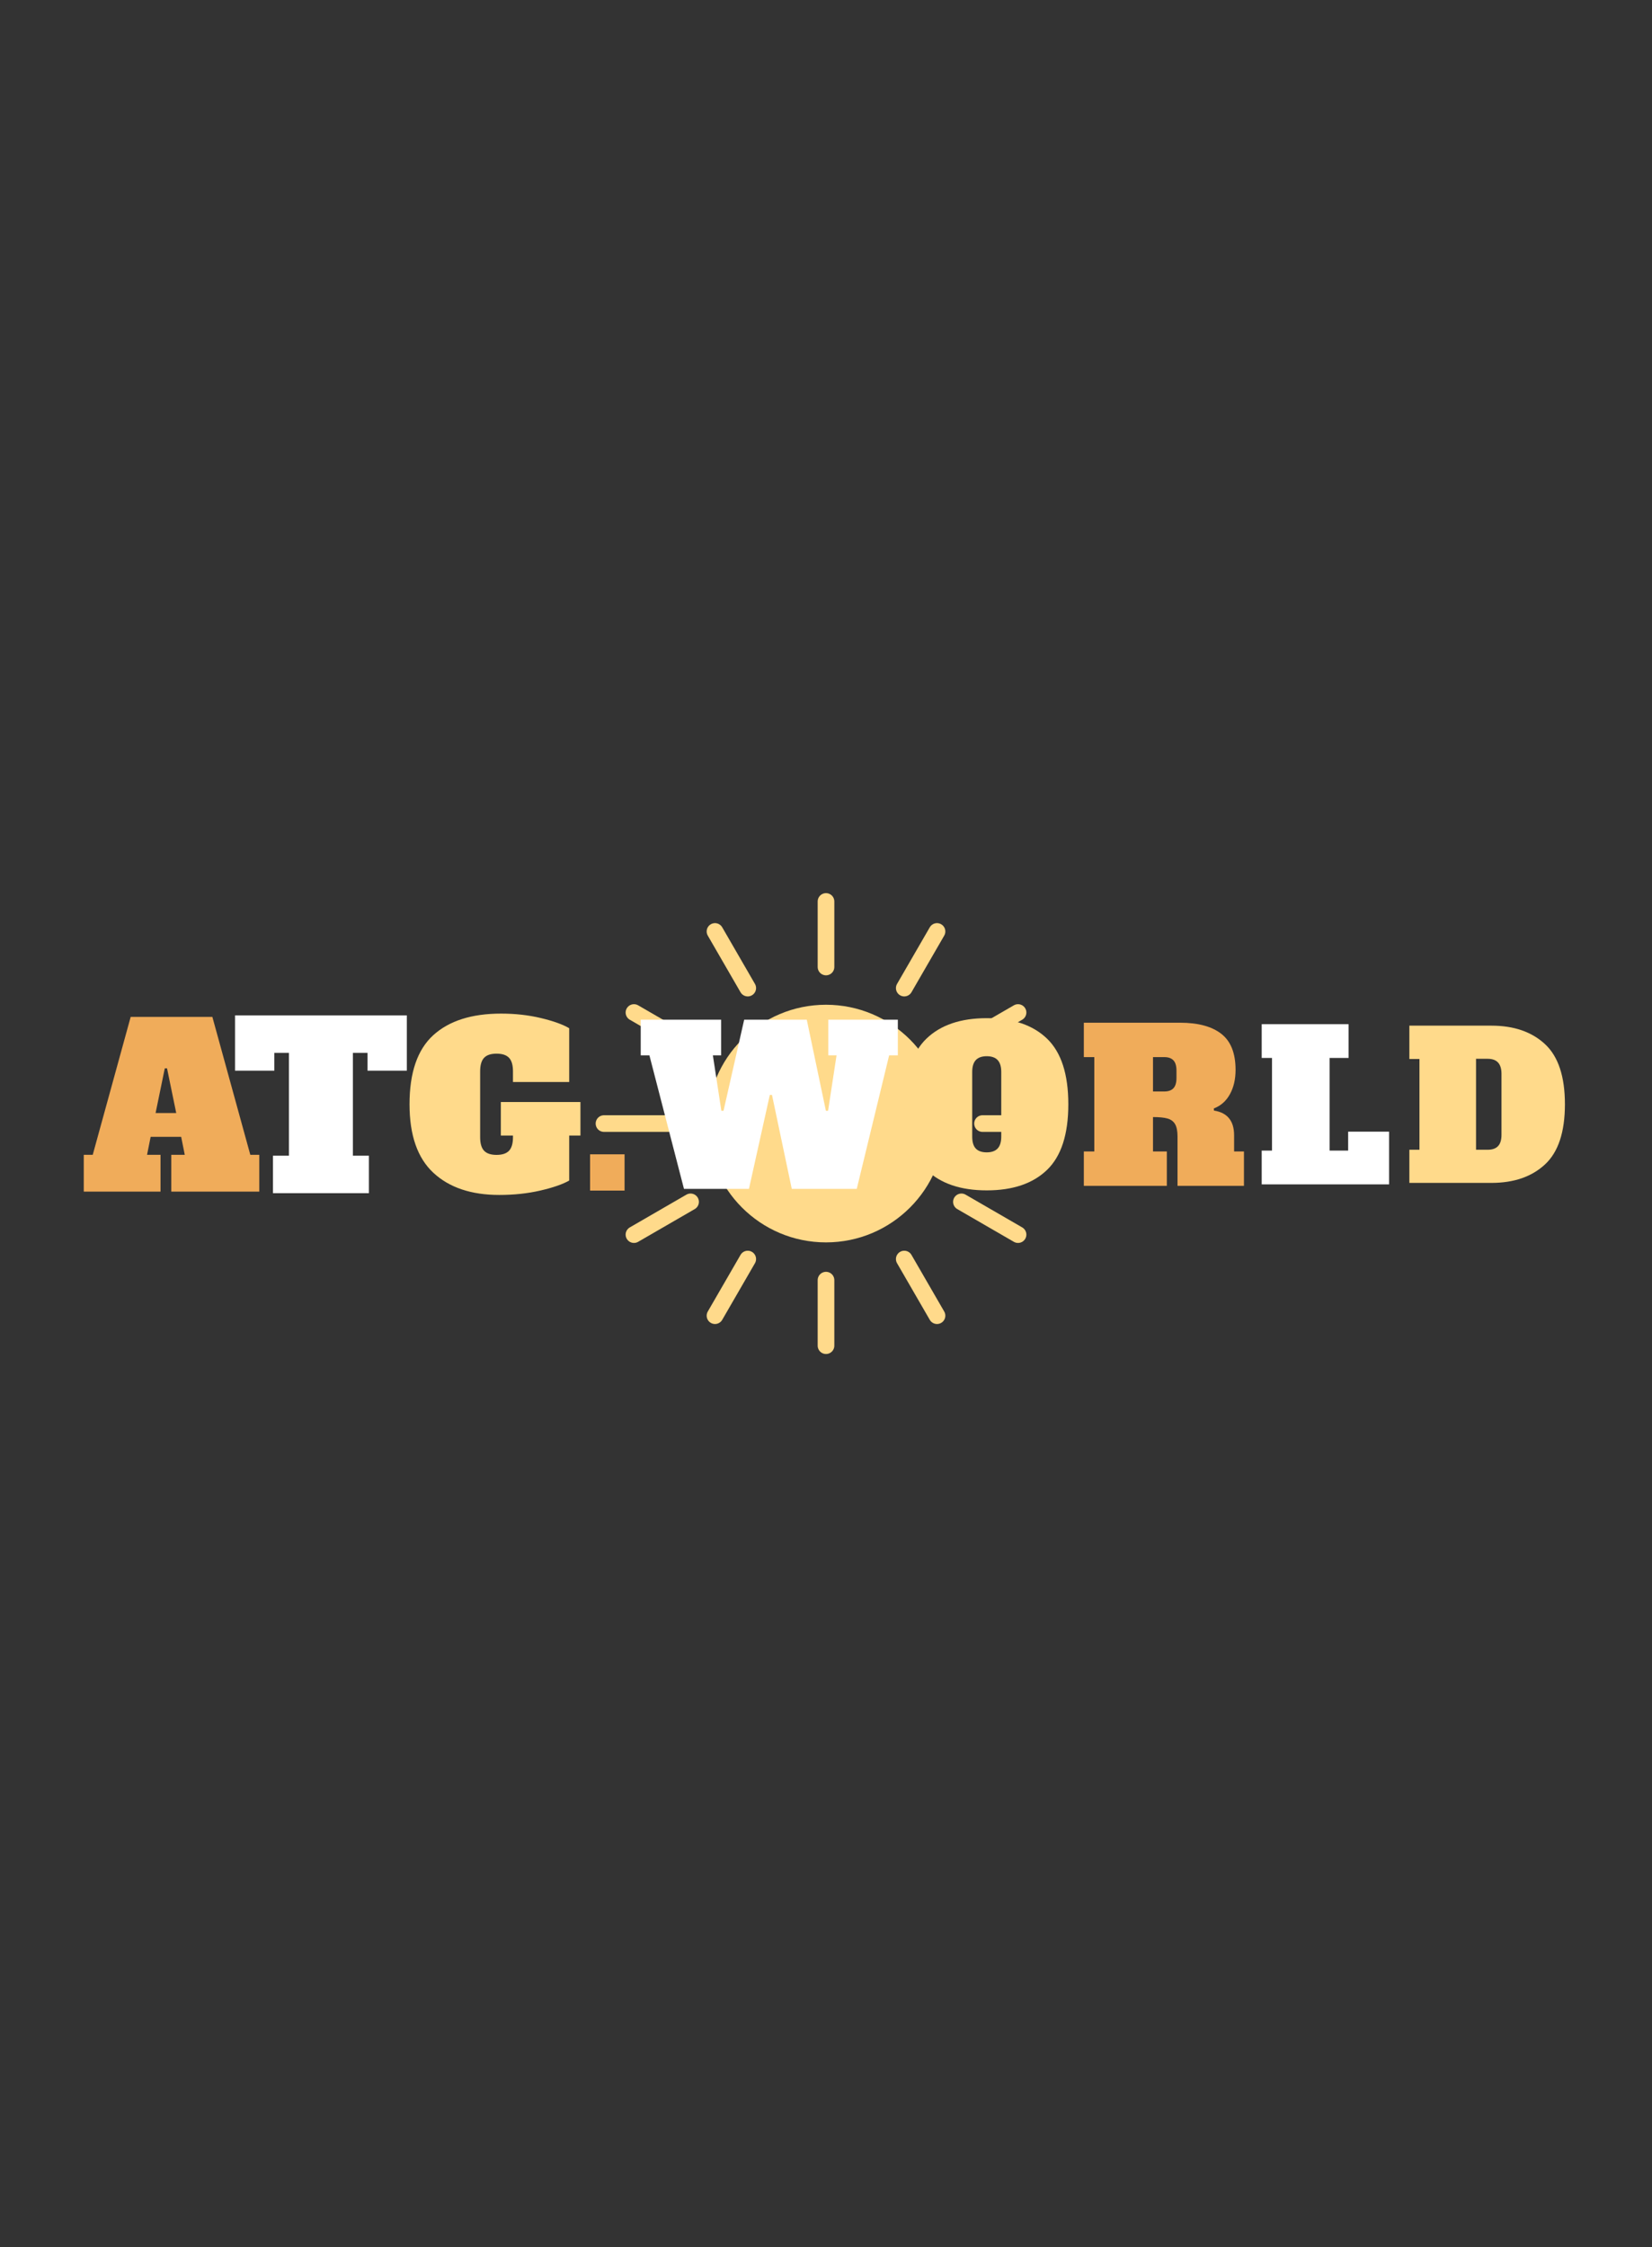 <?xml version="1.0" encoding="utf-8"?><svg xmlns="http://www.w3.org/2000/svg" width="253" height="344" preserveAspectRatio="xMidYMid" xmlns:xlink="http://www.w3.org/1999/xlink" style="margin-right:-2px;display:block;background-repeat-y:initial;background-repeat-x:initial;animation-play-state:paused" ><rect width="100%" height="100%" fill="#333333" stroke="none"/><style type="text/css" style="animation-play-state:paused" >text {
    text-anchor: middle; font-size: 34px; opacity: 0;
  }</style>


<g style="transform-origin:126.5px 172px;transform:matrix(0.425, 0, 0, 0.425, 0, 0);animation-play-state:paused" ><g transform="translate(126.5,172) scale(2)" style="transform:matrix(2, 0, 0, 2, 126.5, 172);animation-play-state:paused" ><g transform="matrix(1,0,0,1,0,0)" style="transform:matrix(1, 0, 0, 1, 0, 0);animation-play-state:paused" ><g transform="translate(-50,-50)" style="transform:matrix(1, 0, 0, 1, -50, -50);animation-play-state:paused" ><circle cx="50" cy="50" r="21.4" fill="#ffda8b" style="animation-play-state:paused" ></circle>

  
<line x1="50" y1="10" x2="50" y2="21.8" stroke-width="3" stroke="#ffda8b" stroke-linecap="round" style="animation-play-state:paused" ></line>

  
<line x1="30" y1="15.4" x2="35.9" y2="25.6" stroke-width="3" stroke="#ffda8b" stroke-linecap="round" style="animation-play-state:paused" ></line>

  
<line x1="15.4" y1="30" x2="25.6" y2="35.9" stroke-width="3" stroke="#ffda8b" stroke-linecap="round" style="animation-play-state:paused" ></line>

  
<line x1="10" y1="50" x2="21.8" y2="50" stroke-width="3" stroke="#ffda8b" stroke-linecap="round" style="animation-play-state:paused" ></line>

  
<line x1="15.4" y1="70" x2="25.6" y2="64.1" stroke-width="3" stroke="#ffda8b" stroke-linecap="round" style="animation-play-state:paused" ></line>

  
<line x1="30" y1="84.6" x2="35.9" y2="74.4" stroke-width="3" stroke="#ffda8b" stroke-linecap="round" style="animation-play-state:paused" ></line>

  
<line x1="50" y1="90" x2="50" y2="78.2" stroke-width="3" stroke="#ffda8b" stroke-linecap="round" style="animation-play-state:paused" ></line>

  
<line x1="70" y1="84.6" x2="64.1" y2="74.4" stroke-width="3" stroke="#ffda8b" stroke-linecap="round" style="animation-play-state:paused" ></line>

  
<line x1="84.6" y1="70" x2="74.4" y2="64.1" stroke-width="3" stroke="#ffda8b" stroke-linecap="round" style="animation-play-state:paused" ></line>

  
<line x1="90" y1="50" x2="78.2" y2="50" stroke-width="3" stroke="#ffda8b" stroke-linecap="round" style="animation-play-state:paused" ></line>

  
<line x1="84.6" y1="30" x2="74.4" y2="35.9" stroke-width="3" stroke="#ffda8b" stroke-linecap="round" style="animation-play-state:paused" ></line>

  
<line x1="70" y1="15.4" x2="64.1" y2="25.6" stroke-width="3" stroke="#ffda8b" stroke-linecap="round" style="animation-play-state:paused" ></line></g></g></g>



<g transform="translate(126.5,172)" style="transform:matrix(1, 0, 0, 1, 126.5, 172);animation-play-state:paused" ><g transform="translate(0,0)" style="transform:matrix(1, 0, 0, 1, 0, 0);animation-play-state:paused" ><g class="path" style="transform-origin:-235.84px -6.949px;transform:matrix(1.011, 0, 0, 1.011, 0, 0);animation-timing-function:linear;animation-play-state:paused;animation-name:breath-9506a63b-b4a7-4032-9c1f-9bb6b301dc7e;animation-iteration-count:infinite;animation-fill-mode:forwards;animation-duration:1.923s;animation-delay:-1.128s" ><path d="M46.80-62.24L60.32-13.12L63.52-13.12L63.52 0L32.16 0L32.16-13.12L36.96-13.12L35.68-19.52L24.80-19.52L23.52-13.12L28.32-13.12L28.32 0L0.96 0L0.96-13.12L4.16-13.12L17.68-62.24L46.80-62.24zM29.84-43.92L26.56-28L33.92-28L30.64-43.92L29.84-43.92" fill="#ffffff" stroke="none" stroke-width="none" transform="translate(-268.08,24.171)" style="transform:matrix(1, 0, 0, 1, -268.08, 24.171);fill:rgb(240, 172, 90);animation-play-state:paused" ></path></g>
<g class="path" style="transform-origin:-182px -6.949px;transform:matrix(1.029, 0, 0, 1.029, 0, 0);animation-timing-function:linear;animation-play-state:paused;animation-name:breath-9506a63b-b4a7-4032-9c1f-9bb6b301dc7e;animation-iteration-count:infinite;animation-fill-mode:forwards;animation-duration:1.923s;animation-delay:-0.987s" ><path d="M116.16-62.24L116.16-42.88L102.40-42.88L102.40-49.12L97.28-49.12L97.28-13.12L102.88-13.12L102.88 0L69.28 0L69.28-13.12L74.88-13.12L74.88-49.12L69.76-49.12L69.76-42.88L56-42.88L56-62.24L116.16-62.24" fill="#ffffff" stroke="none" stroke-width="none" transform="translate(-268.08,24.171)" style="transform:matrix(1, 0, 0, 1, -268.08, 24.171);fill:rgb(255, 255, 255);animation-play-state:paused" ></path></g>
<g class="path" style="transform-origin:-119.28px -6.949px;transform:matrix(1.013, 0, 0, 1.013, 0, 0);animation-timing-function:linear;animation-play-state:paused;animation-name:breath-9506a63b-b4a7-4032-9c1f-9bb6b301dc7e;animation-iteration-count:infinite;animation-fill-mode:forwards;animation-duration:1.923s;animation-delay:-0.846s" ><path d="M179.20-31.92L179.20-20L175.20-20L175.20-4L175.20-4Q171.68-2 164.92-0.44L164.92-0.44L164.92-0.44Q158.16 1.12 150.32 1.12L150.32 1.12L150.32 1.12Q135.36 1.12 126.88-6.76L126.88-6.76L126.88-6.76Q118.40-14.64 118.40-31.12L118.40-31.12L118.40-31.12Q118.40-48 126.84-55.68L126.84-55.68L126.84-55.68Q135.28-63.36 150.96-63.36L150.96-63.36L150.96-63.36Q158.56-63.36 165.20-61.76L165.20-61.76L165.20-61.76Q171.84-60.16 175.20-58.16L175.20-58.16L175.20-39.04L155.20-39.04L155.20-42.80L155.20-42.80Q155.20-46.16 153.80-47.64L153.80-47.64L153.80-47.64Q152.40-49.12 149.36-49.12L149.36-49.12L149.36-49.12Q146.32-49.12 144.92-47.64L144.92-47.64L144.92-47.64Q143.52-46.16 143.52-42.80L143.52-42.80L143.52-19.44L143.52-19.44Q143.52-16.08 144.92-14.60L144.92-14.60L144.92-14.60Q146.32-13.12 149.36-13.12L149.36-13.12L149.36-13.12Q152.40-13.12 153.80-14.60L153.80-14.60L153.80-14.60Q155.20-16.08 155.20-19.44L155.20-19.44L155.20-20L150.88-20L150.88-31.92L179.20-31.92" fill="#ffffff" stroke="none" stroke-width="none" transform="translate(-268.08,24.171)" style="transform:matrix(1, 0, 0, 1, -268.08, 24.171);fill:rgb(255, 218, 139);animation-play-state:paused" ></path></g>
<g class="path" style="transform-origin:-78.8px 17.611px;transform:matrix(0.996, 0, 0, 0.996, 0, 0);animation-timing-function:linear;animation-play-state:paused;animation-name:breath-9506a63b-b4a7-4032-9c1f-9bb6b301dc7e;animation-iteration-count:infinite;animation-fill-mode:forwards;animation-duration:1.923s;animation-delay:-0.705s" ><path d="M195.52 0L183.04 0L183.04-13.12L195.52-13.12L195.52 0" fill="#ffffff" stroke="none" stroke-width="none" transform="translate(-268.08,24.171)" style="transform:matrix(1, 0, 0, 1, -268.08, 24.171);fill:rgb(240, 172, 90);animation-play-state:paused" ></path></g>
<g class="path" style="transform-origin:-20.44px -6.949px;transform:matrix(0.979, 0, 0, 0.979, 0, 0);animation-timing-function:linear;animation-play-state:paused;animation-name:breath-9506a63b-b4a7-4032-9c1f-9bb6b301dc7e;animation-iteration-count:infinite;animation-fill-mode:forwards;animation-duration:1.923s;animation-delay:-0.564s" ><path d="M269.36-49.12L269.36-62.24L294.96-62.24L294.96-49.12L291.76-49.12L279.84 0L255.92 0L248.64-34.56L247.84-34.56L240.16 0L216.24 0L203.52-49.12L200.32-49.12L200.32-62.24L229.92-62.24L229.92-49.12L226.88-49.12L230-28.72L230.80-28.72L238.40-62.24L261.44-62.24L268.48-28.72L269.28-28.72L272.40-49.12L269.36-49.12" fill="#ffffff" stroke="none" stroke-width="none" transform="translate(-268.08,24.171)" style="transform:matrix(1, 0, 0, 1, -268.08, 24.171);fill:rgb(255, 255, 255);animation-play-state:paused" ></path></g>
<g class="path" style="transform-origin:57.92px -6.949px;transform:matrix(0.962, 0, 0, 0.962, 0, 0);animation-timing-function:linear;animation-play-state:paused;animation-name:breath-9506a63b-b4a7-4032-9c1f-9bb6b301dc7e;animation-iteration-count:infinite;animation-fill-mode:forwards;animation-duration:1.923s;animation-delay:-0.423s" ><path d="M326 1.12L326 1.12Q311.36 1.12 303.40-6.56L303.40-6.56L303.40-6.56Q295.44-14.24 295.44-31.12L295.44-31.12L295.44-31.12Q295.44-48 303.40-55.68L303.40-55.68L303.40-55.68Q311.36-63.36 326-63.36L326-63.36L326-63.36Q340.64-63.36 348.60-55.68L348.60-55.68L348.60-55.68Q356.56-48 356.56-31.12L356.56-31.12L356.56-31.12Q356.56-14.24 348.60-6.56L348.60-6.56L348.60-6.56Q340.64 1.12 326 1.12L326 1.12zM326-13.12L326-13.12Q328.72-13.12 330.08-14.56L330.08-14.56L330.08-14.56Q331.44-16 331.44-19.04L331.44-19.04L331.44-43.20L331.44-43.20Q331.44-46.24 330.08-47.68L330.08-47.68L330.08-47.68Q328.72-49.12 326-49.12L326-49.12L326-49.12Q323.28-49.12 321.92-47.68L321.92-47.68L321.92-47.68Q320.56-46.24 320.56-43.20L320.56-43.20L320.56-19.04L320.56-19.04Q320.56-15.92 321.92-14.52L321.92-14.52L321.92-14.52Q323.28-13.12 326-13.12L326-13.12" fill="#ffffff" stroke="none" stroke-width="none" transform="translate(-268.08,24.171)" style="transform:matrix(1, 0, 0, 1, -268.08, 24.171);fill:rgb(255, 218, 139);animation-play-state:paused" ></path></g>
<g class="path" style="transform-origin:121.76px -6.949px;transform:matrix(0.944, 0, 0, 0.944, 0, 0);animation-timing-function:linear;animation-play-state:paused;animation-name:breath-9506a63b-b4a7-4032-9c1f-9bb6b301dc7e;animation-iteration-count:infinite;animation-fill-mode:forwards;animation-duration:1.923s;animation-delay:-0.282s" ><path d="M359.28 0L359.28-13.12L363.28-13.12L363.28-49.12L359.28-49.12L359.28-62.24L396-62.24L396-62.24Q406.32-62.24 411.76-58L411.76-58L411.76-58Q417.20-53.76 417.20-44.24L417.20-44.24L417.20-44.24Q417.20-38.88 415.04-34.96L415.04-34.96L415.04-34.96Q412.88-31.04 408.88-29.52L408.88-29.52L408.96-28.72L408.96-28.72Q416.64-27.52 416.64-19.28L416.64-19.28L416.64-13.12L420.40-13.12L420.40 0L395.04 0L395.04-18.80L395.04-18.80Q395.04-21.92 394.12-23.52L394.12-23.52L394.12-23.52Q393.20-25.12 391.24-25.68L391.24-25.68L391.24-25.68Q389.28-26.24 385.68-26.24L385.68-26.24L385.68-13.12L390.96-13.12L390.96 0L359.28 0zM385.68-36L390-36L390-36Q392.32-36 393.48-37.24L393.48-37.24L393.48-37.24Q394.64-38.48 394.64-41.12L394.64-41.12L394.64-44L394.64-44Q394.64-46.64 393.48-47.88L393.48-47.88L393.48-47.88Q392.32-49.12 390-49.12L390-49.12L385.68-49.12L385.68-36" fill="#ffffff" stroke="none" stroke-width="none" transform="translate(-268.08,24.171)" style="transform:matrix(1, 0, 0, 1, -268.08, 24.171);fill:rgb(240, 172, 90);animation-play-state:paused" ></path></g>
<g class="path" style="transform-origin:179.96px -6.949px;transform:matrix(0.927, 0, 0, 0.927, 0, 0);animation-timing-function:linear;animation-play-state:paused;animation-name:breath-9506a63b-b4a7-4032-9c1f-9bb6b301dc7e;animation-iteration-count:infinite;animation-fill-mode:forwards;animation-duration:1.923s;animation-delay:-0.141s" ><path d="M472.80 0L423.28 0L423.28-13.12L427.28-13.12L427.28-49.12L423.28-49.12L423.28-62.24L457.04-62.24L457.04-49.12L449.68-49.12L449.68-13.12L456.88-13.12L456.88-20.48L472.80-20.48L472.80 0" fill="#ffffff" stroke="none" stroke-width="none" transform="translate(-268.08,24.171)" style="transform:matrix(1, 0, 0, 1, -268.08, 24.171);fill:rgb(255, 255, 255);animation-play-state:paused" ></path></g>
<g class="path" style="transform-origin:238.24px -6.949px;transform:matrix(0.91, 0, 0, 0.91, 0, 0);animation-timing-function:linear;animation-play-state:paused;animation-name:breath-9506a63b-b4a7-4032-9c1f-9bb6b301dc7e;animation-iteration-count:infinite;animation-fill-mode:forwards;animation-duration:1.923s" ><path d="M475.52 0L475.52-13.12L479.52-13.12L479.52-49.04L475.52-49.04L475.52-62.24L508-62.24L508-62.24Q521.36-62.24 529.24-54.92L529.24-54.92L529.24-54.92Q537.12-47.60 537.12-31.12L537.12-31.12L537.12-31.12Q537.12-14.64 529.24-7.32L529.24-7.32L529.24-7.32Q521.36 0 508 0L508 0L475.52 0zM501.92-13.12L506.56-13.12L506.56-13.12Q509.28-13.12 510.64-14.56L510.64-14.56L510.64-14.56Q512-16 512-19.04L512-19.04L512-43.20L512-43.20Q512-49.12 506.56-49.12L506.56-49.12L501.92-49.12L501.92-13.12" fill="#ffffff" stroke="none" stroke-width="none" transform="translate(-268.08,24.171)" style="transform:matrix(1, 0, 0, 1, -268.08, 24.171);fill:rgb(255, 218, 139);animation-play-state:paused" ></path></g></g></g></g></svg>